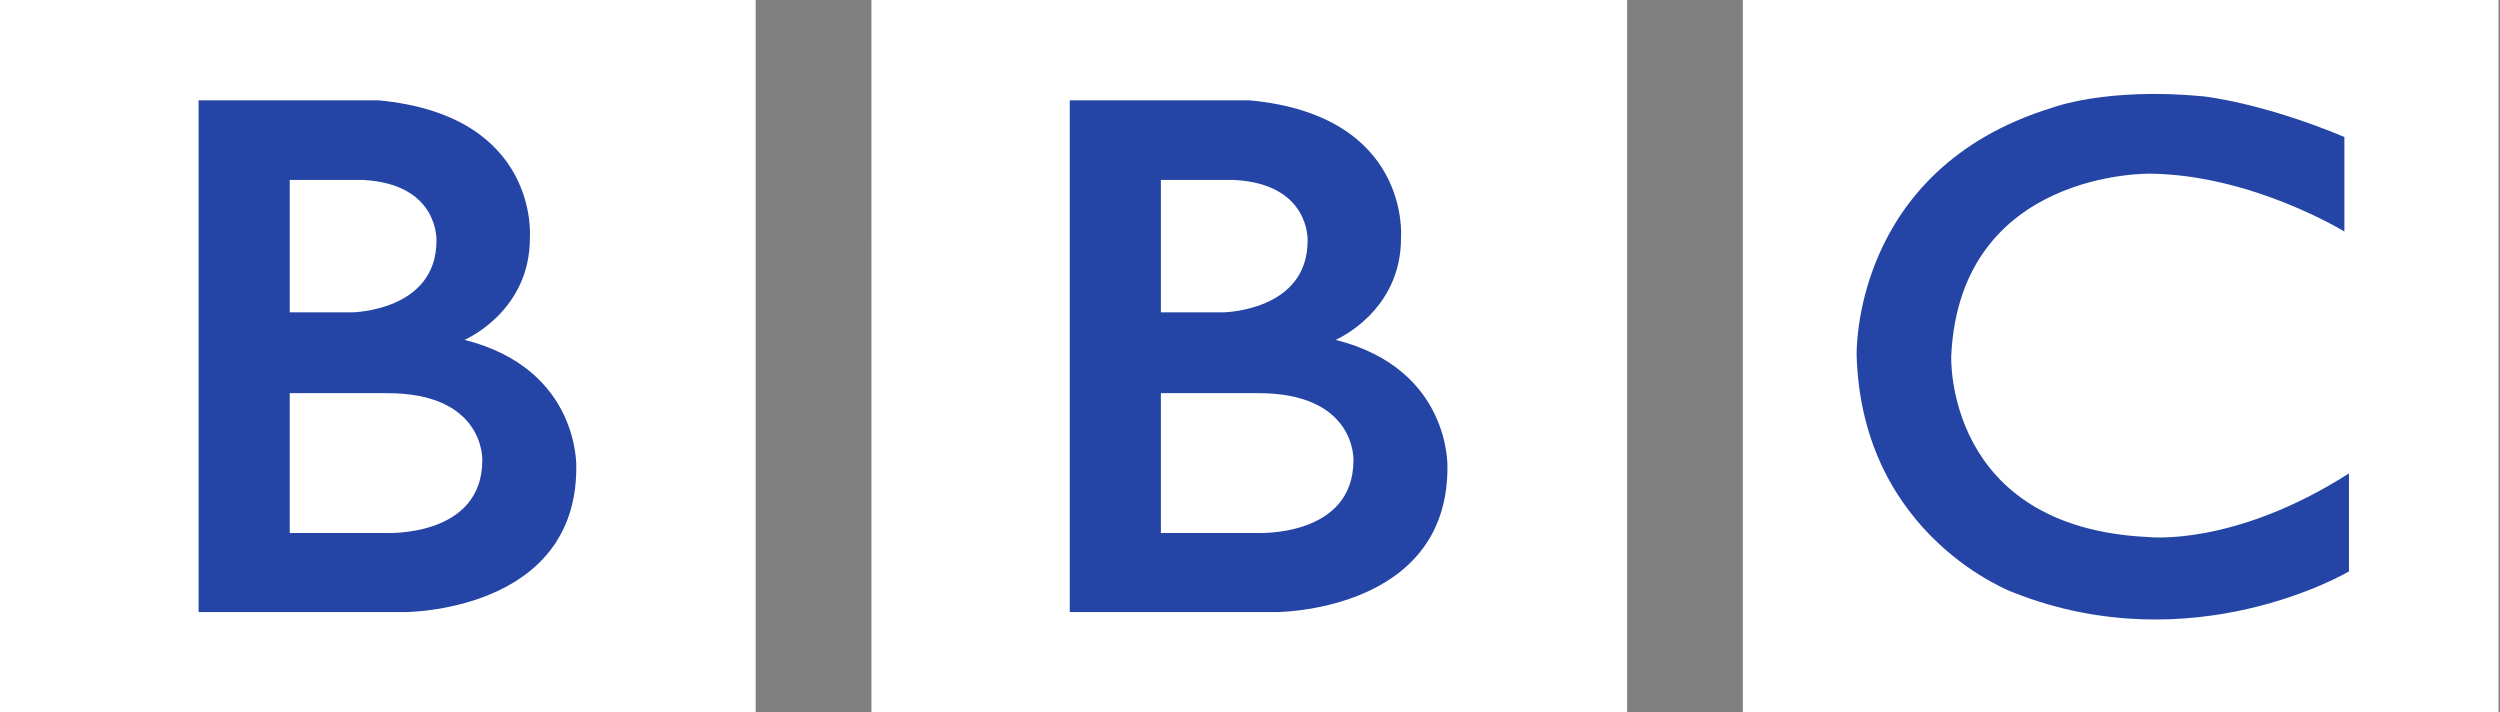 <svg xmlns="http://www.w3.org/2000/svg" width="165" height="47" viewBox="0 0 165 47"><rect x="0" y="0" width="165" height="47" fill="#808080" stroke="none"/><g><g><g><path fill="#fff" d="M115.03 0h49.875v47h-49.876zM57.514 0h49.875v47H57.515zM0 0h49.875v47H0z"/></g><g><path fill="#2445a6" d="M89.328 30.374c0 5.106-6.355 4.804-6.355 4.804h-6.355v-9.23h6.355c6.544-.037 6.355 4.426 6.355 4.426zm-12.71-18.497h4.842c5.03.265 4.842 4.01 4.842 4.01 0 4.652-5.56 4.728-5.56 4.728h-4.124zm11.537 10.554s4.35-1.854 4.312-6.771c0 0 .662-8.057-10.014-9.04H70.604v33.778h13.58s11.347.038 11.347-9.532c0 0 .265-6.506-7.376-8.435z"/></g><g><path fill="#2445a6" d="M31.832 30.374c0 5.106-6.355 4.804-6.355 4.804h-6.355v-9.23h6.355c6.544-.037 6.355 4.426 6.355 4.426zm-12.71-18.497h4.842c5.031.265 4.842 4.01 4.842 4.01 0 4.652-5.56 4.728-5.56 4.728h-4.124zM30.66 22.431s4.35-1.854 4.312-6.771c0 0 .661-8.057-10.015-9.04H13.108v33.778h13.58s11.348.038 11.348-9.532c0 0 .264-6.506-7.376-8.435z"/></g><g><path fill="#2445a6" d="M154.73 9.04v6.242s-6.091-3.745-12.824-3.82c0 0-12.558-.246-13.125 12.038 0 0-.454 11.3 12.974 11.943 0 0 5.636.681 13.277-4.199v6.469s-10.25 6.09-22.128 1.4c0 0-9.986-3.65-10.365-15.613 0 0-.416-12.303 12.899-16.388 0 0 3.556-1.363 9.948-.757 0 0 3.82.379 9.343 2.686z"/></g></g></g></svg>